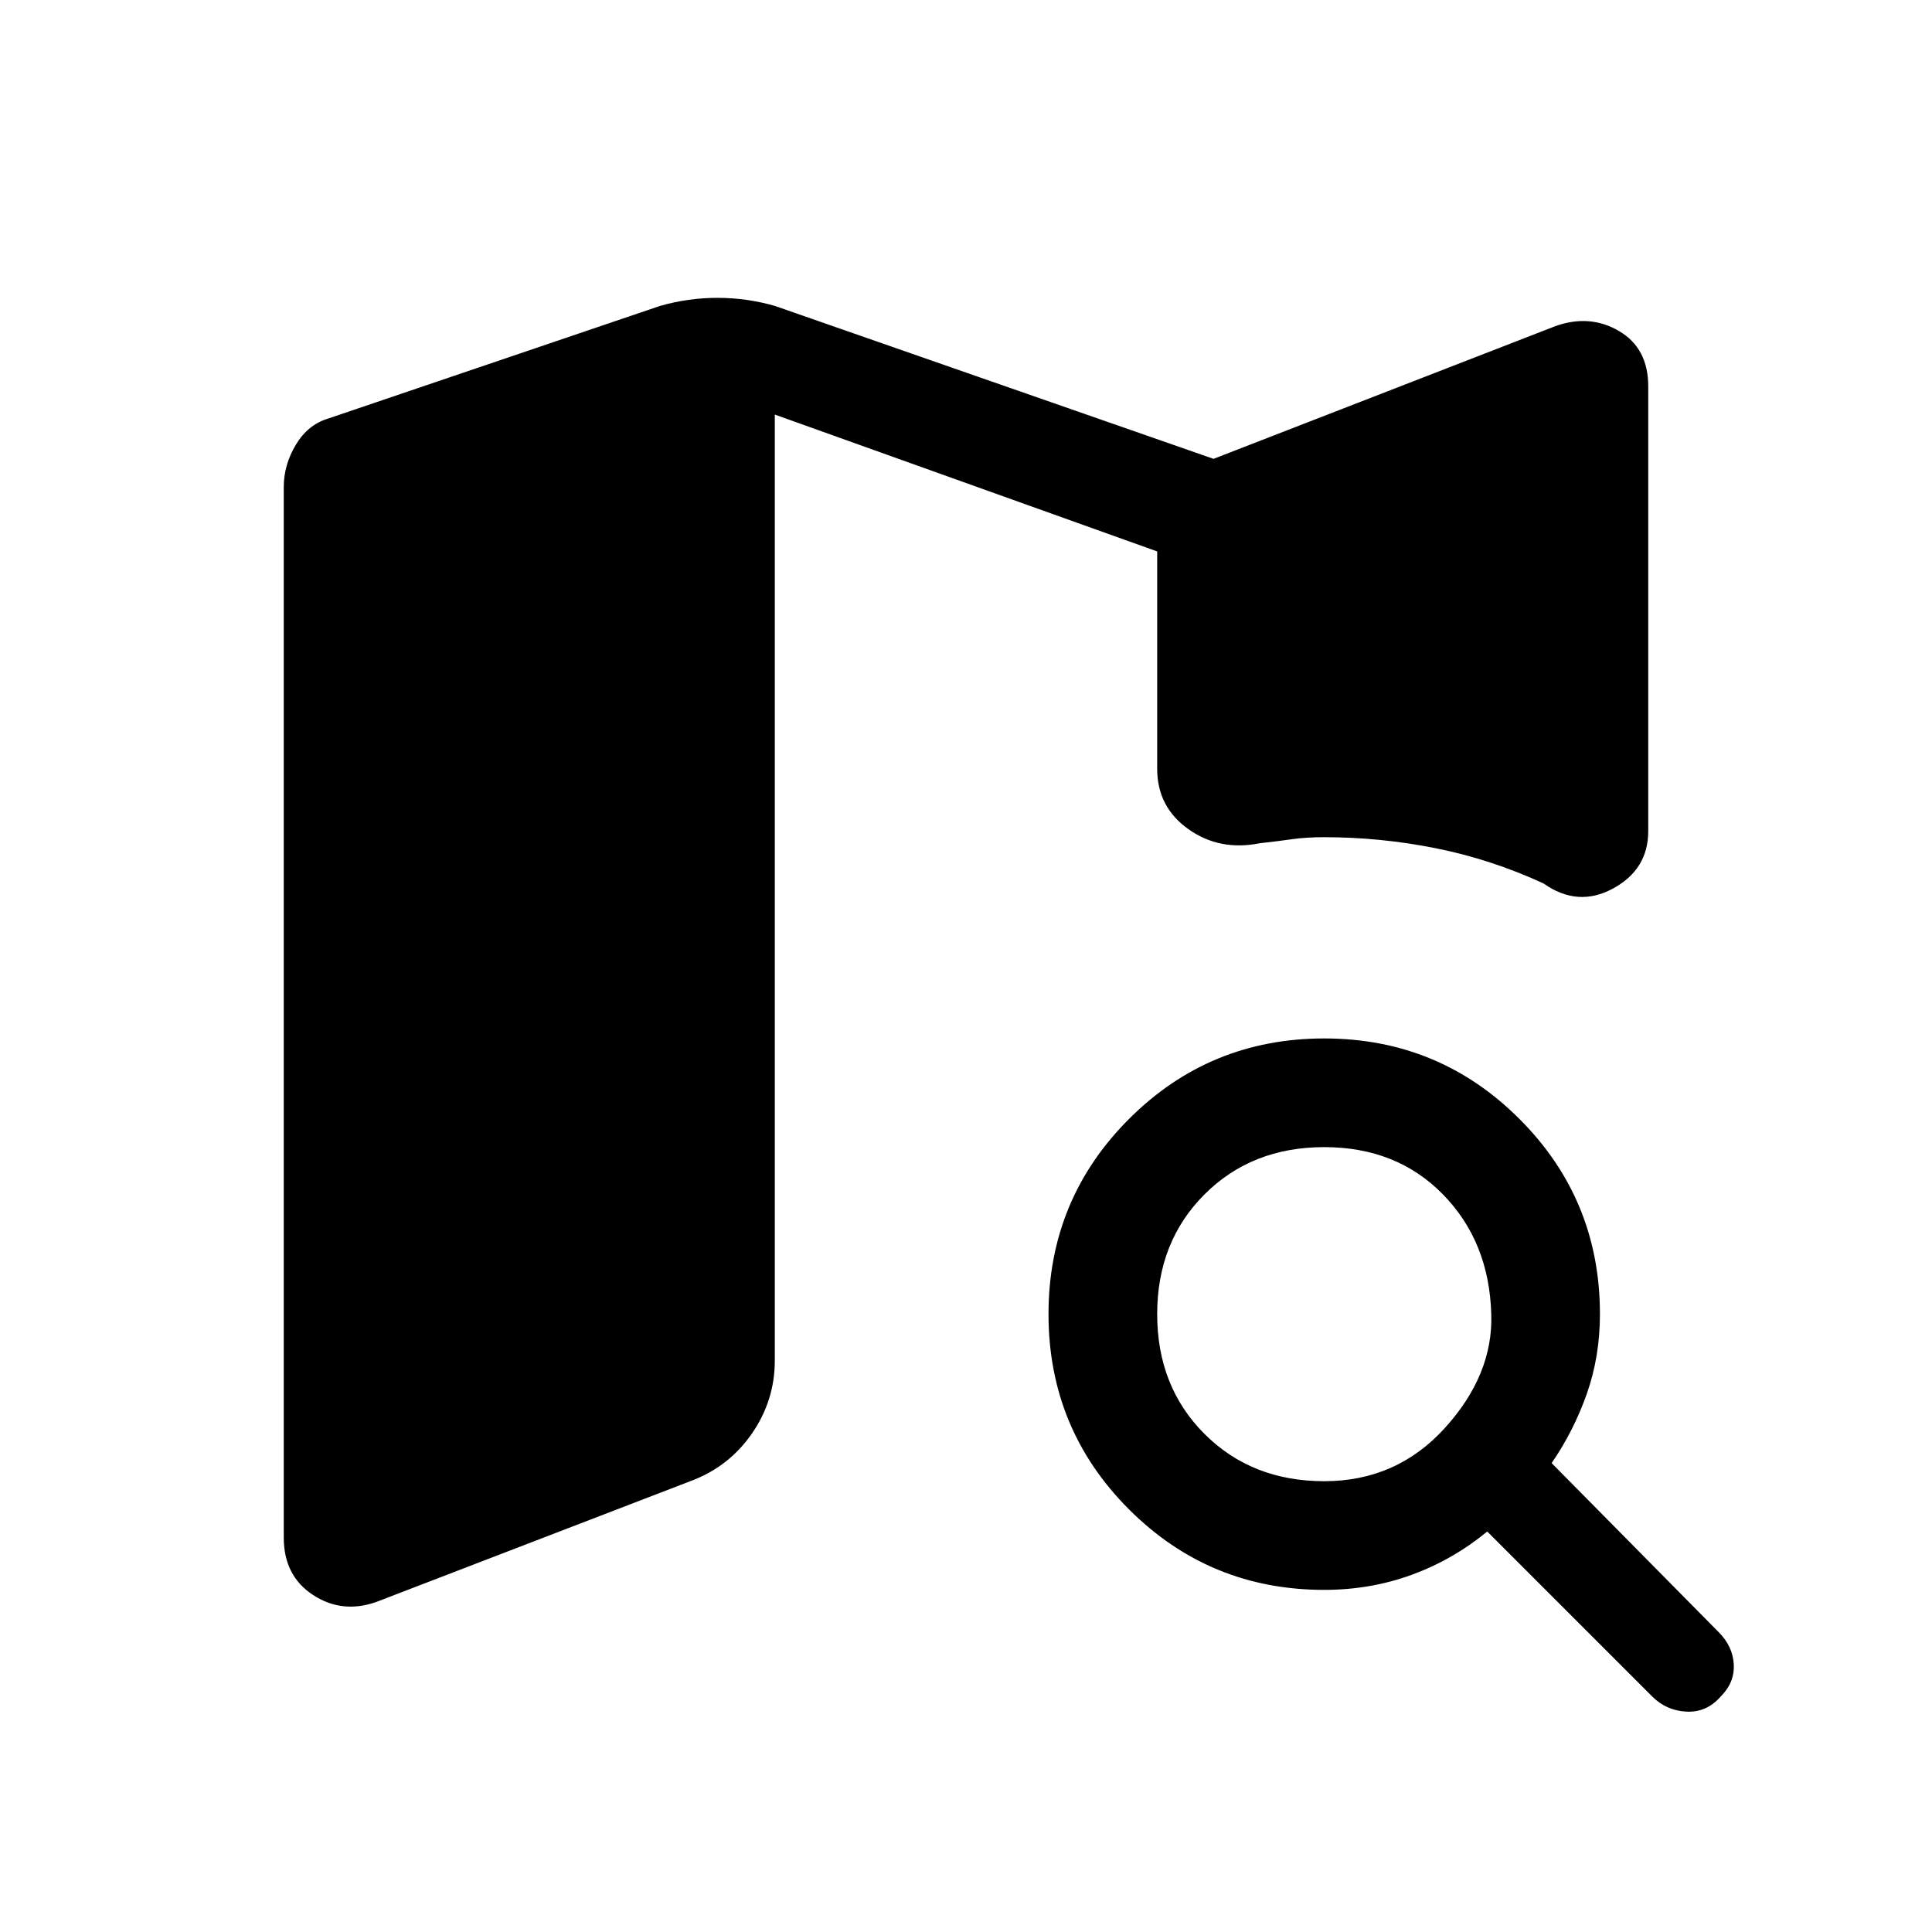 <svg xmlns="http://www.w3.org/2000/svg" height="24" viewBox="0 -960 960 960" width="24"><path d="M658-224q36 0 60-26.5t23-56.5q-1-36-24-59.5T658-390q-36 0-59.5 23.5T575-307q0 36 23.5 59.5T658-224Zm0 54q-57 0-97-40t-40-97q0-57 40-97t97-40q57 0 97 40t40 97q0 21-6.5 39.5T771-233l83 84q7 7 7.5 16t-6.5 16q-7 8-17 7.5t-17-7.5l-82-82q-17 14-37.5 21.5T658-170Zm-471 6q-17 6-31.5-3.5T141-196v-522q0-11 6-21t16-13l165-56q14-4 28.5-4t28.5 4l218 76 170-66q17-6 31.5 2.5T819-768v221q0 19-17.5 28.5T767-521q-26-12-53.5-17.5T658-544q-9 0-16 1t-16 2q-20 4-35.5-7T575-578v-108l-190-68v470q0 20-11.5 36.5T343-224l-156 60Z"/></svg>